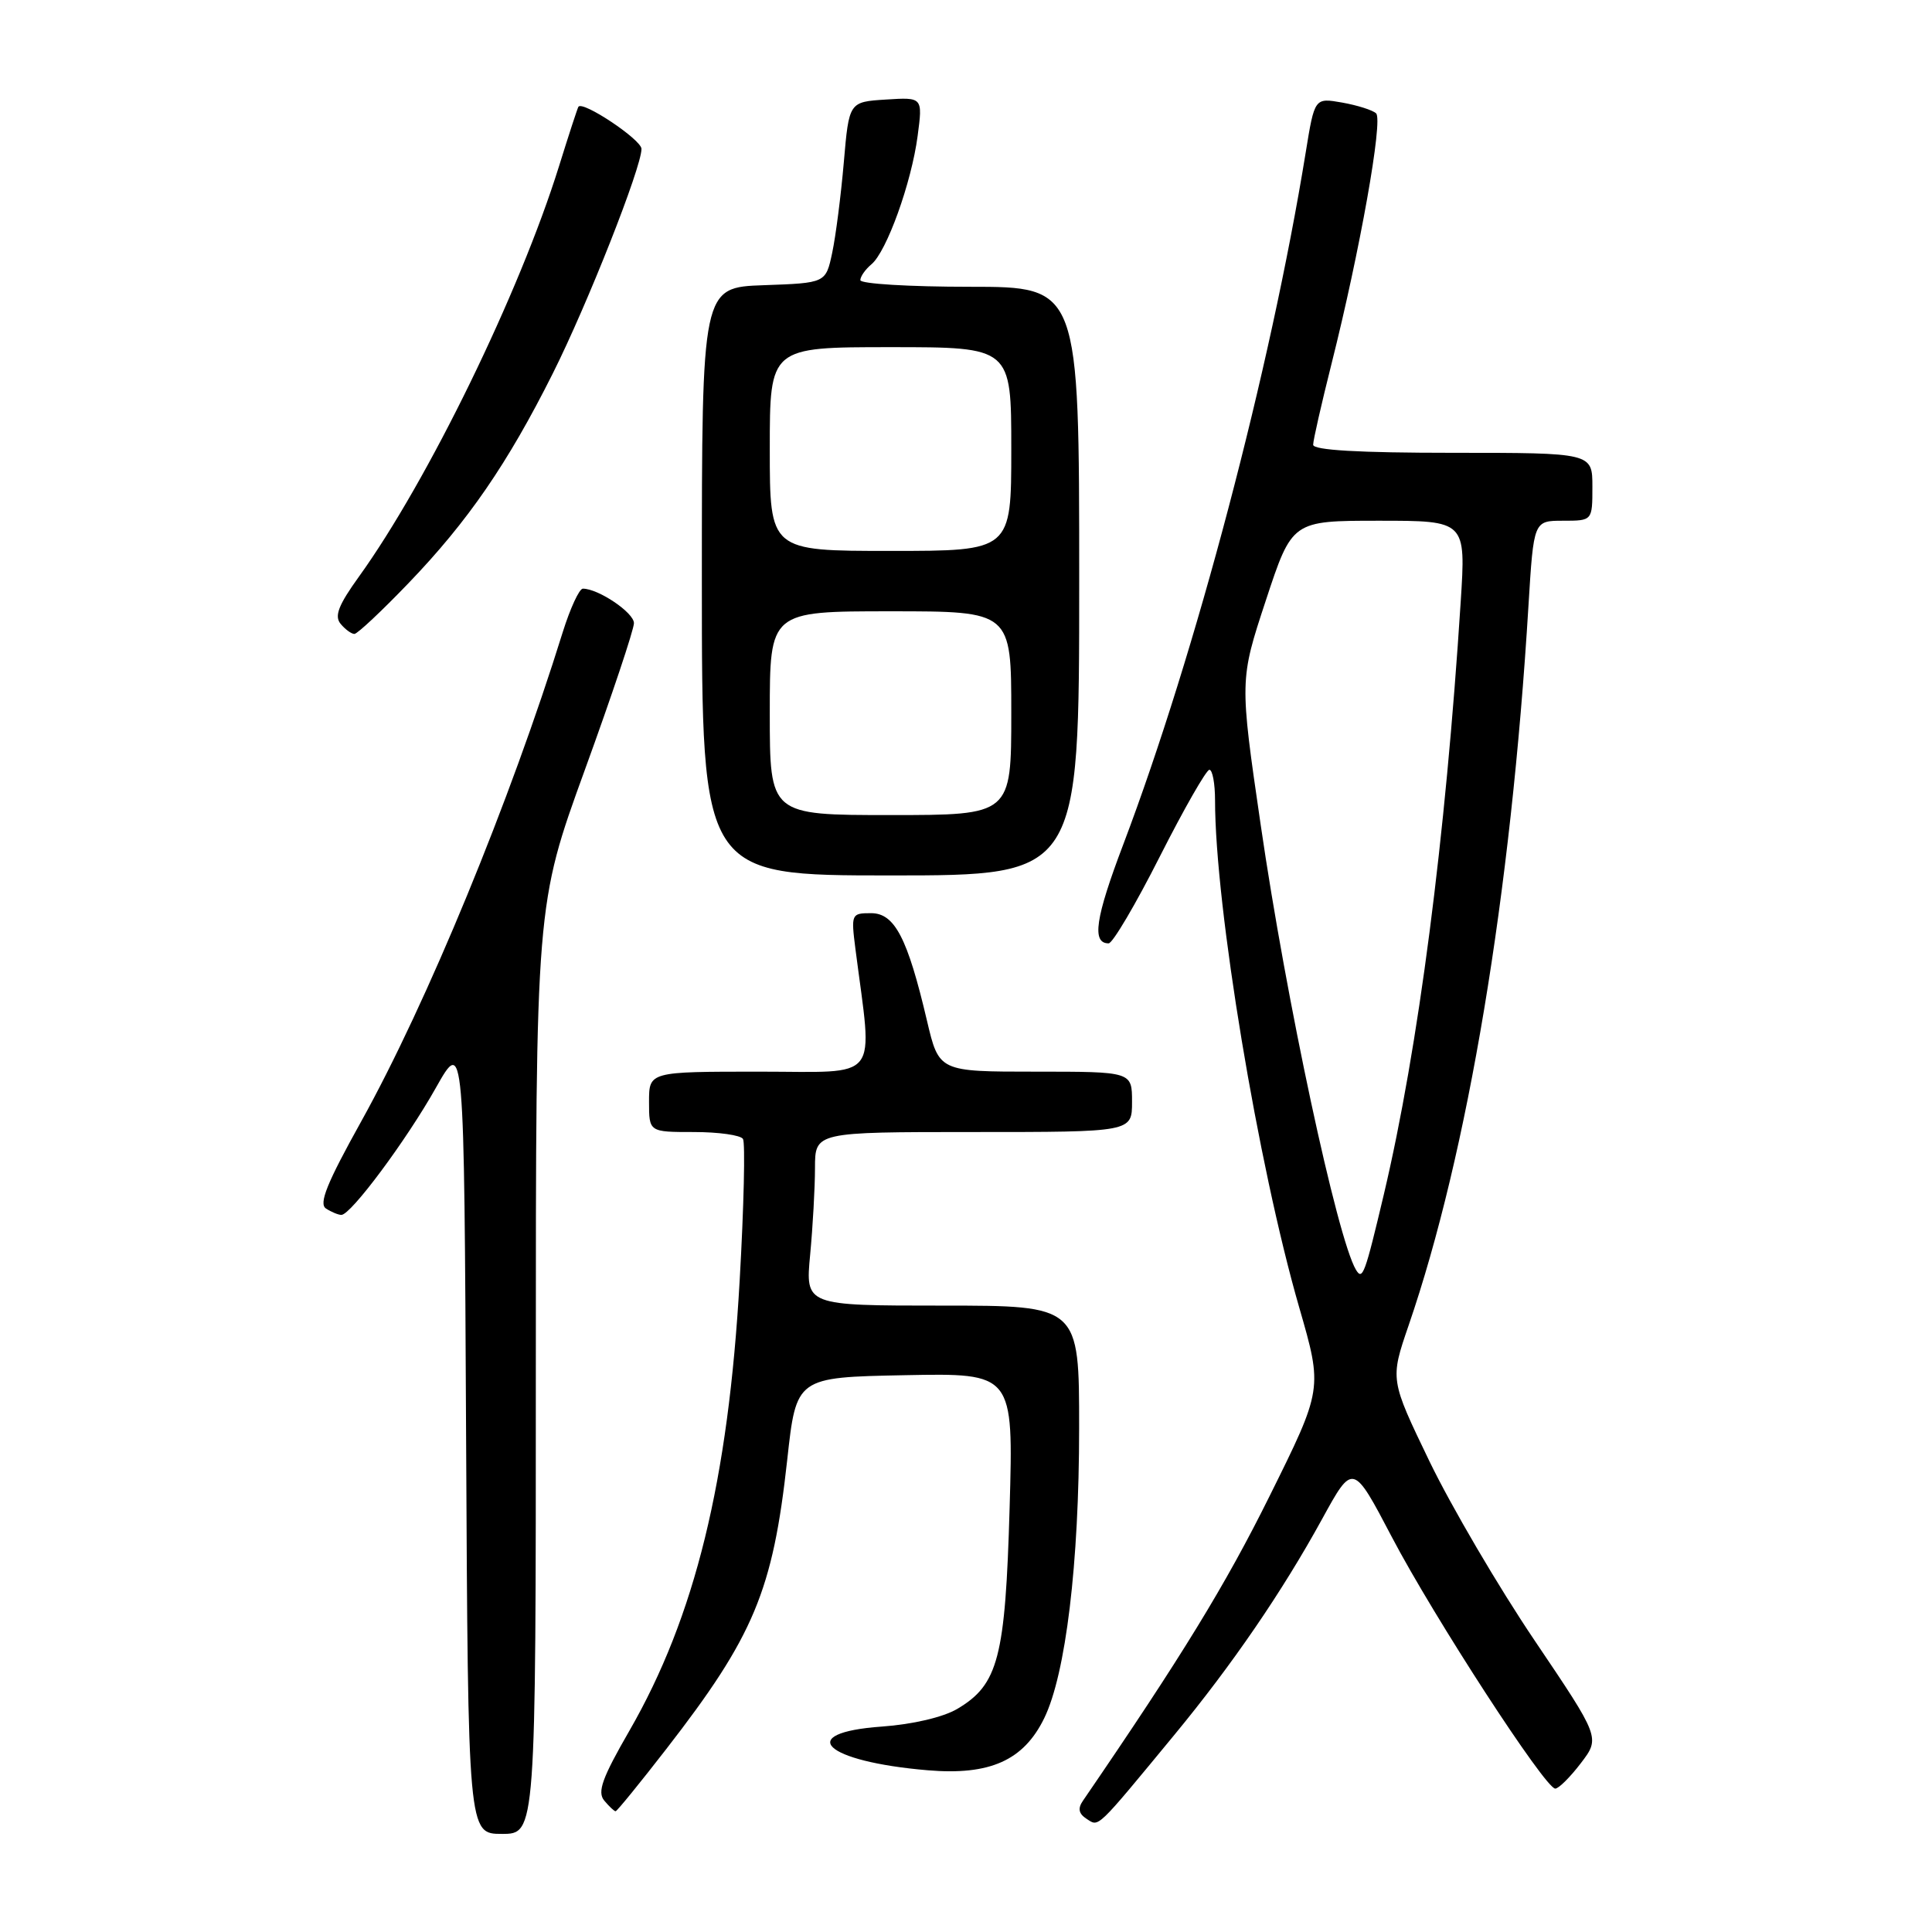 <?xml version="1.0" encoding="UTF-8" standalone="no"?>
<!DOCTYPE svg PUBLIC "-//W3C//DTD SVG 1.1//EN" "http://www.w3.org/Graphics/SVG/1.1/DTD/svg11.dtd" >
<svg xmlns="http://www.w3.org/2000/svg" xmlns:xlink="http://www.w3.org/1999/xlink" version="1.1" viewBox="0 0 256 256">
 <g >
 <path fill="currentColor"
d=" M 71.00 181.45 C 71.00 119.90 71.00 119.90 77.50 102.00 C 81.08 92.15 84.00 83.41 84.00 82.57 C 84.00 81.18 79.29 78.00 77.23 78.00 C 76.76 78.00 75.56 80.59 74.57 83.75 C 67.59 106.19 56.58 132.90 47.87 148.58 C 43.32 156.76 42.20 159.51 43.20 160.14 C 43.91 160.60 44.83 160.98 45.23 160.98 C 46.47 161.01 53.83 151.12 57.75 144.15 C 61.50 137.50 61.50 137.50 61.76 190.25 C 62.02 243.00 62.02 243.00 66.51 243.00 C 71.00 243.00 71.00 243.00 71.00 181.45 Z  M 155.60 229.89 C 163.26 220.61 169.92 210.88 175.18 201.29 C 179.27 193.83 179.27 193.83 184.43 203.67 C 190.01 214.31 204.75 237.00 206.08 237.00 C 206.53 237.00 208.06 235.48 209.47 233.63 C 212.04 230.26 212.04 230.26 203.35 217.38 C 198.57 210.30 192.31 199.62 189.42 193.65 C 184.19 182.80 184.19 182.80 186.64 175.65 C 194.49 152.82 200.21 118.49 202.53 80.25 C 203.22 69.00 203.22 69.00 207.11 69.00 C 211.00 69.00 211.00 69.00 211.00 64.50 C 211.00 60.00 211.00 60.00 192.50 60.00 C 180.04 60.00 174.00 59.65 174.00 58.93 C 174.00 58.34 175.10 53.51 176.44 48.18 C 180.18 33.33 183.29 15.88 182.34 15.02 C 181.88 14.59 179.86 13.95 177.84 13.59 C 174.19 12.95 174.19 12.95 173.01 20.22 C 168.34 48.98 158.42 86.59 148.84 111.89 C 145.13 121.67 144.64 125.00 146.90 125.00 C 147.43 125.00 150.48 119.83 153.68 113.50 C 156.88 107.18 159.84 102.01 160.25 102.00 C 160.66 102.00 161.00 103.82 161.00 106.05 C 161.00 120.06 166.69 154.36 172.16 173.27 C 175.27 184.04 175.27 184.04 168.21 198.27 C 162.39 210.01 156.59 219.48 143.50 238.60 C 142.78 239.64 142.93 240.33 144.00 241.02 C 145.64 242.08 145.16 242.54 155.60 229.89 Z  M 88.29 231.75 C 99.89 216.79 102.40 210.81 104.31 193.45 C 105.51 182.50 105.51 182.50 119.90 182.22 C 134.29 181.94 134.29 181.94 133.78 199.79 C 133.21 219.68 132.28 223.22 126.84 226.44 C 124.97 227.54 120.93 228.49 116.85 228.78 C 105.21 229.61 109.20 233.41 122.93 234.57 C 131.16 235.27 135.63 233.27 138.36 227.68 C 141.22 221.83 142.99 207.19 142.99 189.25 C 143.00 173.00 143.00 173.00 124.86 173.00 C 106.71 173.00 106.71 173.00 107.35 166.25 C 107.70 162.54 107.99 157.36 107.99 154.75 C 108.00 150.00 108.00 150.00 129.00 150.00 C 150.00 150.00 150.00 150.00 150.00 146.00 C 150.00 142.00 150.00 142.00 137.21 142.00 C 124.42 142.00 124.42 142.00 122.83 135.25 C 120.25 124.27 118.55 121.00 115.42 121.00 C 112.81 121.00 112.76 121.11 113.35 125.75 C 115.65 143.61 116.90 142.00 100.64 142.00 C 86.00 142.00 86.00 142.00 86.00 146.00 C 86.00 150.00 86.00 150.00 91.94 150.00 C 95.21 150.00 98.14 150.41 98.45 150.92 C 98.76 151.42 98.57 159.86 98.01 169.67 C 96.51 196.21 92.10 214.22 83.40 229.33 C 79.80 235.57 79.12 237.44 80.06 238.58 C 80.71 239.36 81.39 240.00 81.57 240.00 C 81.75 240.00 84.77 236.29 88.29 231.75 Z  M 143.00 77.00 C 143.00 38.00 143.00 38.00 128.50 38.00 C 120.53 38.00 114.00 37.61 114.00 37.12 C 114.00 36.64 114.66 35.70 115.46 35.03 C 117.48 33.36 120.77 24.23 121.59 18.02 C 122.27 12.88 122.27 12.88 117.39 13.19 C 112.50 13.50 112.50 13.50 111.81 21.50 C 111.43 25.90 110.74 31.30 110.27 33.50 C 109.42 37.50 109.42 37.50 101.21 37.79 C 93.00 38.08 93.00 38.08 93.00 77.04 C 93.00 116.00 93.00 116.00 118.00 116.00 C 143.00 116.00 143.00 116.00 143.00 77.00 Z  M 54.15 77.25 C 62.01 69.07 67.26 61.43 73.24 49.50 C 77.84 40.33 85.00 22.19 85.00 19.73 C 85.00 18.51 77.19 13.30 76.64 14.15 C 76.52 14.34 75.36 17.88 74.08 22.00 C 68.84 38.81 56.71 63.70 47.56 76.41 C 44.85 80.17 44.28 81.63 45.13 82.66 C 45.74 83.40 46.57 84.00 46.96 84.00 C 47.35 84.00 50.59 80.96 54.15 77.25 Z  M 179.67 168.25 C 177.19 164.10 170.42 132.50 167.05 109.31 C 164.25 90.12 164.25 90.12 167.73 79.56 C 171.21 69.00 171.21 69.00 182.72 69.00 C 194.24 69.00 194.24 69.00 193.55 79.75 C 191.54 111.14 187.94 138.90 183.37 158.25 C 180.85 168.88 180.55 169.71 179.67 168.25 Z  M 102.00 94.50 C 102.00 81.00 102.00 81.00 118.00 81.00 C 134.00 81.00 134.00 81.00 134.00 94.50 C 134.00 108.00 134.00 108.00 118.00 108.00 C 102.00 108.00 102.00 108.00 102.00 94.50 Z  M 102.00 59.50 C 102.00 46.00 102.00 46.00 118.00 46.00 C 134.00 46.00 134.00 46.00 134.00 59.50 C 134.00 73.00 134.00 73.00 118.00 73.00 C 102.00 73.00 102.00 73.00 102.00 59.50 Z "/>
</g>
</svg>